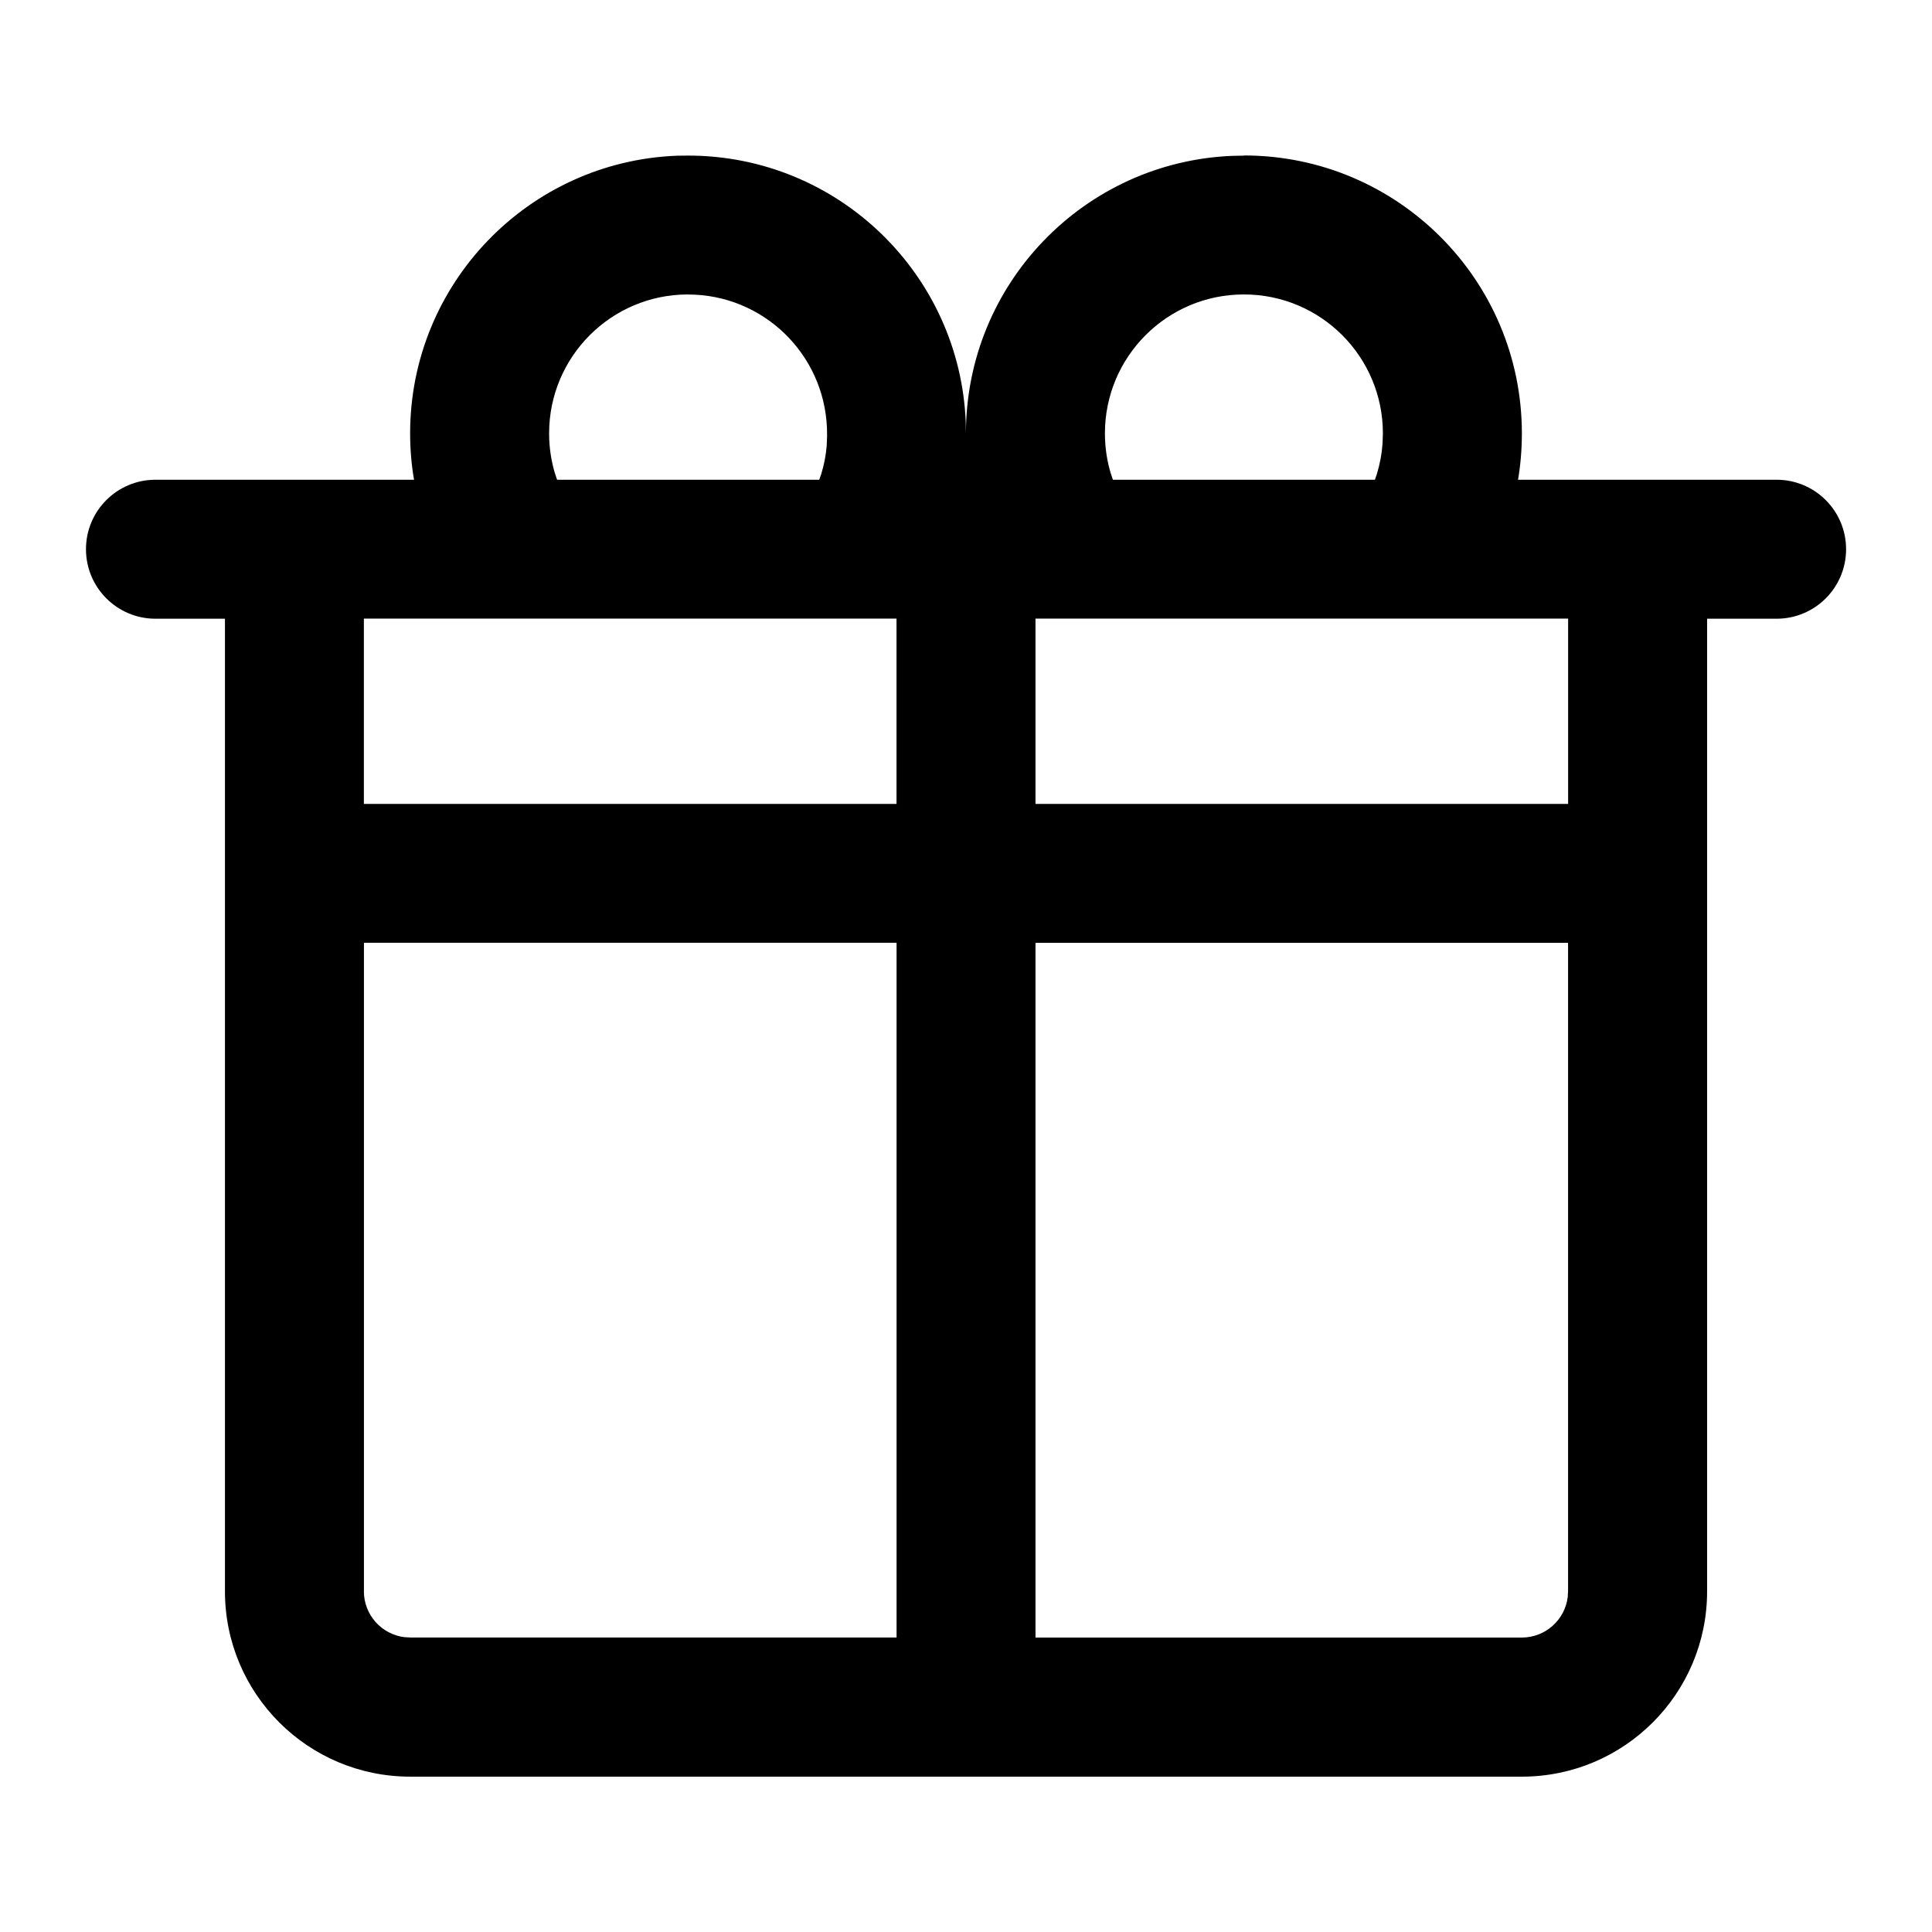 <!-- Generated by IcoMoon.io -->
<svg version="1.1" xmlns="http://www.w3.org/2000/svg" width="32" height="32" viewBox="0 0 32 32">
<title>gift-o</title>
<path d="M20.603 2.575c0 0 0 0 0.001 0 2.542 0 4.603 2.061 4.603 4.603 0 0.271-0.023 0.537-0.068 0.795l0.004-0.027h4.283c0.636 0 1.151 0.515 1.151 1.151s-0.515 1.151-1.151 1.151v0h-1.151v16.11c0 1.695-1.374 3.069-3.069 3.069h-18.411c-1.695 0-3.069-1.374-3.069-3.069v0-16.11h-1.151c-0.635 0-1.151-0.515-1.151-1.151s0.515-1.151 1.151-1.151v0h4.283c-0.041-0.231-0.065-0.497-0.065-0.768 0-2.482 1.964-4.505 4.422-4.599l0.009-0 0.173-0.002c0 0 0 0 0 0 2.481 0 4.504 1.964 4.599 4.422l0 0.009 0.003 0.172c0-0 0-0 0-0 0-2.481 1.963-4.504 4.422-4.599l0.009-0 0.173-0.003zM6.027 26.356c0 0.392 0.294 0.715 0.674 0.761l0.004 0 0.090 0.005h8.055v-11.507h-8.822v10.74zM25.973 15.616h-8.822v11.507h8.055c0.392-0 0.715-0.294 0.761-0.674l0-0.004 0.005-0.090v-10.74zM25.973 13.315v-3.069h-8.822v3.069h8.822zM6.027 13.315h8.822v-3.069h-8.822v3.069zM11.397 4.877c-0 0-0 0-0.001 0-1.271 0-2.301 1.030-2.301 2.301 0 0.238 0.036 0.468 0.103 0.684l-0.004-0.016 0.033 0.1h4.342l0.032-0.090c0.048-0.156 0.079-0.315 0.092-0.475l0.006-0.16-0.002-0.13c-0.049-1.232-1.060-2.213-2.3-2.213-0 0-0 0-0 0v0zM20.603 4.877c-0 0-0 0-0.001 0-1.271 0-2.301 1.030-2.301 2.301 0 0.238 0.036 0.468 0.103 0.684l-0.004-0.016 0.033 0.1h4.34l0.034-0.1c0.048-0.16 0.080-0.325 0.092-0.496l0.006-0.172c0-1.271-1.030-2.301-2.301-2.301v0z"></path>
</svg>
